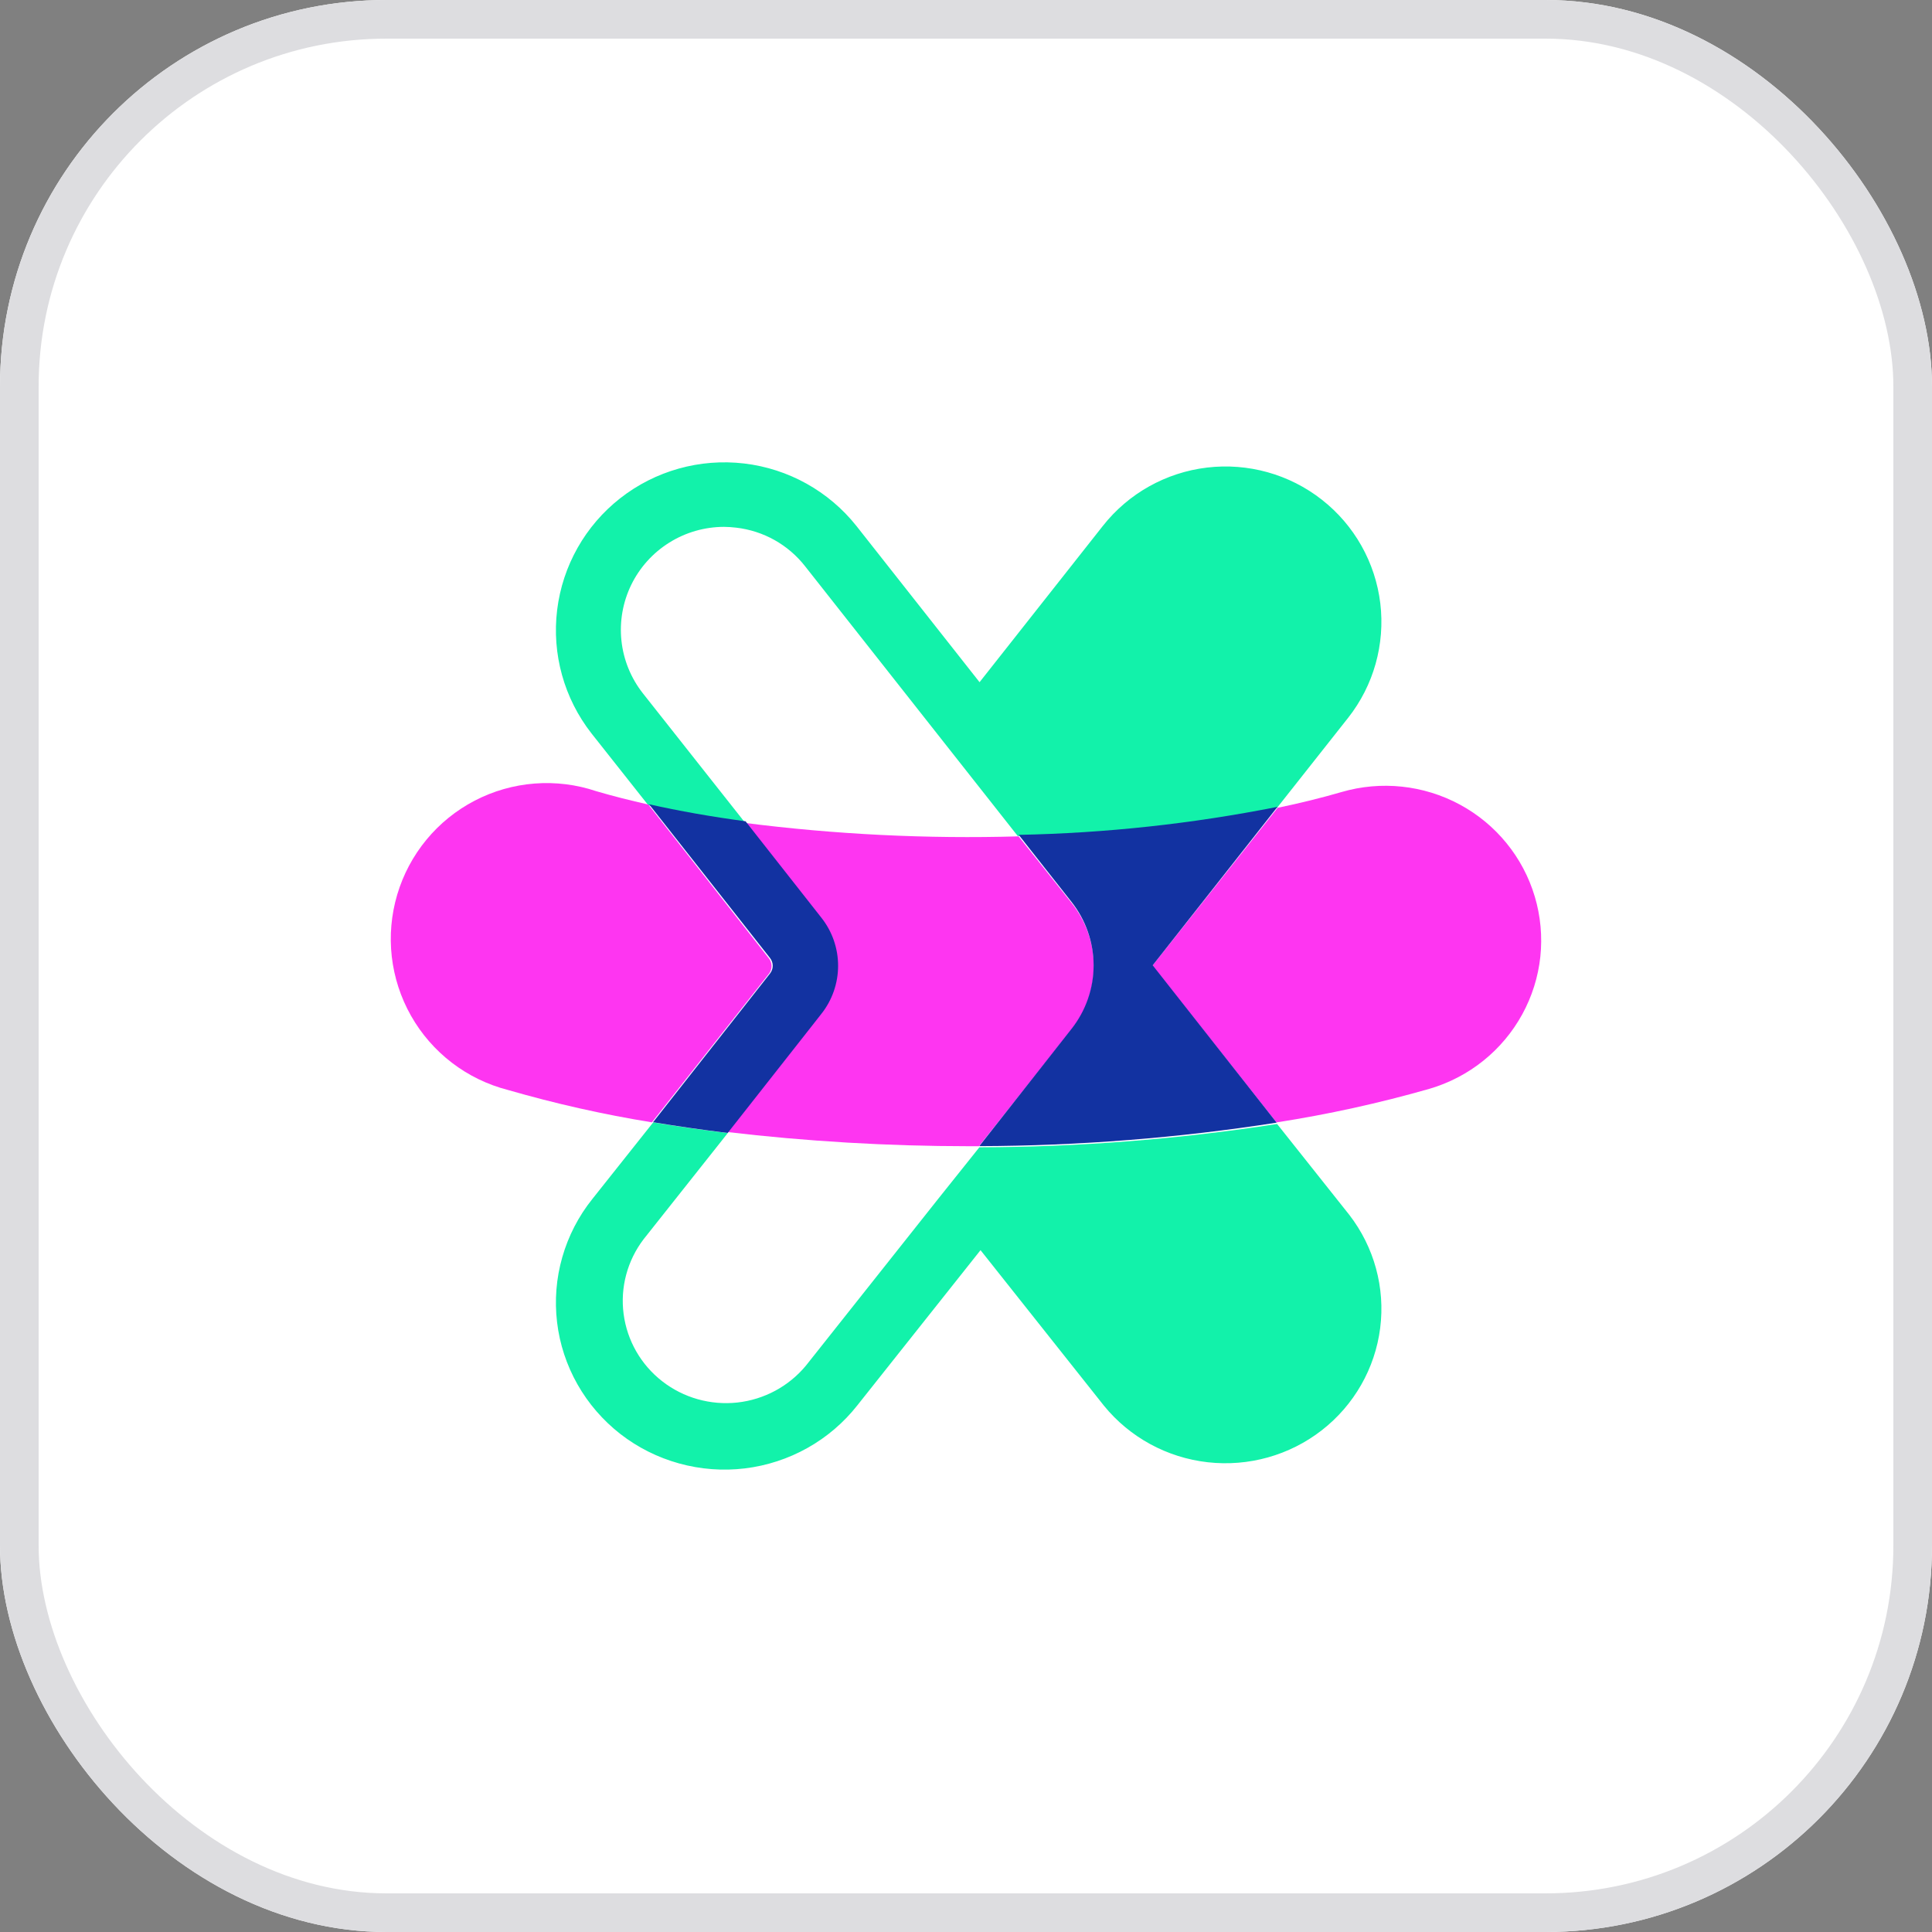 <svg width="50" height="50" viewBox="0 0 50 50" fill="none" xmlns="http://www.w3.org/2000/svg">
<rect x="0" y="0" width="50" height="50" fill="#808080" stroke="none"/>
<g clip-path="url(#clip0_2170_3269)">
<rect width="50" height="50" rx="10" fill="white"/>
<rect x="0.5" y="0.5" width="49" height="49" rx="9.5" fill="white" stroke="#DDDDE0"/>
<path d="M16.637 17.942C16.328 17.549 16.136 17.078 16.083 16.582C16.03 16.086 16.118 15.585 16.336 15.136C16.555 14.688 16.895 14.309 17.319 14.044C17.742 13.778 18.232 13.637 18.733 13.635C18.841 13.636 18.949 13.643 19.056 13.656C19.404 13.697 19.741 13.806 20.046 13.977C20.352 14.149 20.62 14.379 20.836 14.655L26.34 21.637C28.592 21.594 30.836 21.351 33.045 20.912L34.889 18.578C35.55 17.739 35.849 16.673 35.722 15.614C35.594 14.555 35.05 13.59 34.208 12.931C33.367 12.272 32.297 11.974 31.235 12.101C30.172 12.228 29.204 12.771 28.543 13.609L25.351 17.655L22.165 13.613C21.449 12.712 20.404 12.13 19.259 11.995C18.113 11.86 16.96 12.183 16.053 12.893C15.146 13.603 14.559 14.643 14.419 15.784C14.279 16.925 14.599 18.075 15.308 18.981L16.779 20.841C17.561 21.016 18.397 21.163 19.274 21.28L16.637 17.942Z" fill="#12F2AA"/>
<path d="M24.301 31L20.86 35.339C20.417 35.876 19.779 36.22 19.083 36.297C18.387 36.373 17.689 36.176 17.138 35.747C16.587 35.319 16.229 34.693 16.139 34.005C16.049 33.317 16.236 32.622 16.658 32.069L18.835 29.323C18.178 29.244 17.535 29.152 16.905 29.047L15.329 31.031C14.972 31.477 14.708 31.989 14.552 32.536C14.395 33.083 14.35 33.655 14.417 34.22C14.484 34.785 14.664 35.331 14.945 35.827C15.226 36.323 15.603 36.759 16.054 37.111C16.506 37.462 17.023 37.721 17.576 37.874C18.129 38.027 18.707 38.071 19.277 38.002C19.847 37.933 20.398 37.753 20.897 37.473C21.397 37.193 21.836 36.818 22.189 36.369L25.376 32.354L28.569 36.378C29.236 37.198 30.201 37.724 31.256 37.843C32.312 37.962 33.372 37.665 34.208 37.015C35.043 36.365 35.586 35.415 35.719 34.371C35.852 33.327 35.564 32.273 34.918 31.438L33.051 29.088C30.502 29.483 27.926 29.685 25.346 29.692L24.301 31Z" fill="#12F2AA"/>
<path d="M19.26 21.295L21.231 23.771C21.511 24.123 21.664 24.557 21.664 25.005C21.664 25.452 21.511 25.887 21.231 26.238L20.965 26.573L18.797 29.294C20.88 29.54 22.977 29.663 25.075 29.664H25.335L27.734 26.642C28.105 26.175 28.307 25.599 28.307 25.006C28.307 24.412 28.105 23.836 27.734 23.37L26.361 21.645C23.988 21.713 21.614 21.596 19.26 21.295Z" fill="#FE35F1"/>
<path d="M39.72 23.203C39.417 22.186 38.72 21.33 37.782 20.823C36.843 20.316 35.74 20.199 34.715 20.499C34.198 20.649 33.645 20.786 33.065 20.906L29.824 24.992L33.035 29.048C34.372 28.84 35.694 28.55 36.995 28.178C37.503 28.029 37.977 27.782 38.389 27.451C38.801 27.12 39.143 26.712 39.396 26.25C39.649 25.788 39.808 25.282 39.864 24.759C39.919 24.236 39.87 23.707 39.72 23.203Z" fill="#FE35F1"/>
<path d="M19.898 24.801L16.778 20.821C16.308 20.715 15.856 20.601 15.431 20.476C14.918 20.303 14.374 20.236 13.834 20.278C13.294 20.32 12.768 20.47 12.287 20.72C11.806 20.97 11.38 21.314 11.036 21.732C10.691 22.15 10.434 22.634 10.28 23.153C10.126 23.673 10.078 24.219 10.139 24.757C10.201 25.296 10.37 25.817 10.637 26.288C10.904 26.76 11.264 27.173 11.694 27.503C12.124 27.832 12.616 28.072 13.141 28.207C14.366 28.561 15.612 28.842 16.871 29.046L19.898 25.203C19.944 25.145 19.968 25.075 19.968 25.002C19.968 24.929 19.944 24.858 19.898 24.801Z" fill="#FE35F1"/>
<path d="M20.993 26.575L21.258 26.237C21.538 25.883 21.69 25.445 21.69 24.994C21.69 24.543 21.538 24.105 21.258 23.751L19.295 21.255C18.417 21.137 17.58 20.99 16.797 20.814L19.928 24.793C19.973 24.851 19.998 24.921 19.998 24.994C19.998 25.067 19.973 25.137 19.928 25.195L16.901 29.043C17.53 29.147 18.174 29.24 18.833 29.321L20.993 26.575Z" fill="#1232A1"/>
<path d="M33.062 20.881C30.855 21.319 28.614 21.562 26.364 21.606L27.73 23.34C28.1 23.809 28.302 24.388 28.302 24.984C28.302 25.58 28.1 26.159 27.73 26.628L25.344 29.662C27.921 29.654 30.494 29.451 33.04 29.054L29.832 24.982L33.062 20.881Z" fill="#1232A1"/>
</g>
<defs>
<clipPath id="clip0_2170_3269">
<rect width="50" height="50" rx="10" fill="white"/>
</clipPath>
</defs>
</svg>
